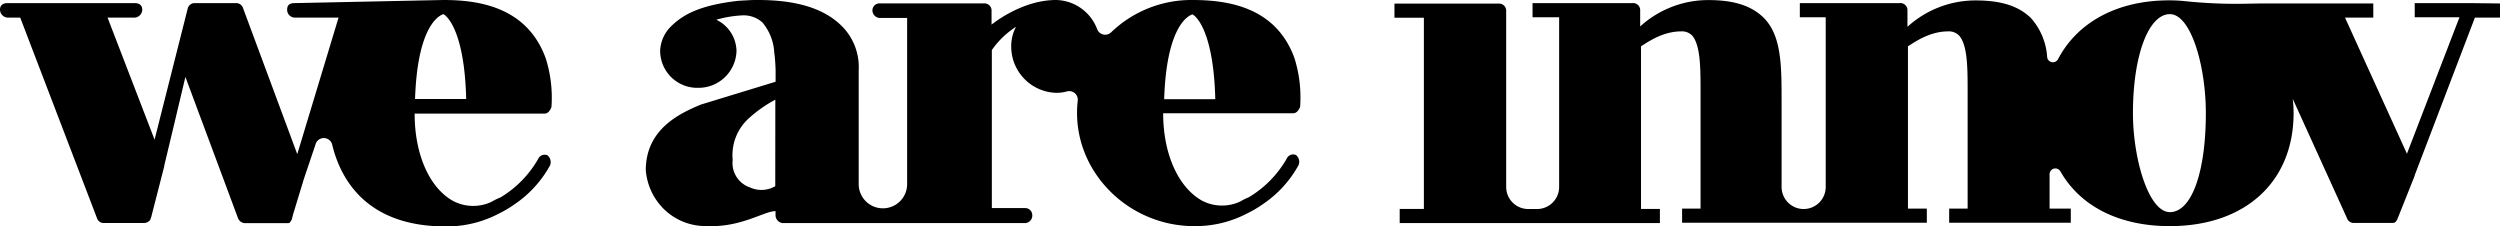 <svg id="Layer_1" data-name="Layer 1" xmlns="http://www.w3.org/2000/svg" viewBox="0 0 353.56 32" width="353.56px" height="32px">
	<path fill="#000000" d="M42.17,1.89c-.68,0-1.06.25-1.06.93a1.1,1.1,0,0,0,1.06,1.12h6.21L42.54,23.25,34.84,2.51a1,1,0,0,0-.93-.62H28a1,1,0,0,0-.93.68L22.36,21.2,15.71,3.94h3.85a1.15,1.15,0,0,0,1.06-1.12c0-.68-.5-.93-1.06-.93h-18C1,1.89.5,2.13.5,2.82A1.15,1.15,0,0,0,1.56,3.94h1.8L14.22,32.31a1,1,0,0,0,.87.68h5.78a1.18,1.18,0,0,0,.87-.43c.06-.19.06-.25.12-.31L23.72,25c0-.19.06-.25,3-12.67l7.45,20a1.12,1.12,0,0,0,.93.68h6.09c.19,0,.31-.06.31-.12a1.26,1.26,0,0,0,.31-.56l.12-.5,1.55-5.09,1.63-4.83A1.22,1.22,0,0,1,47.5,22c1.22,4.92,4.93,11.47,16,11.47a15.79,15.79,0,0,0,7.64-1.86,14.65,14.65,0,0,0,2-1.18,15.87,15.87,0,0,0,5.15-5.59,1.24,1.24,0,0,0-.37-1.43,1,1,0,0,0-1.3.5,15,15,0,0,1-5.34,5.46A9,9,0,0,0,70,30a6.1,6.1,0,0,1-5.4-.12c-3.29-1.8-5.46-6.46-5.46-12.36H77.49c.5,0,.81-.43,1-.93a18.47,18.47,0,0,0-.81-6.89C75,2.32,68,1.45,63.2,1.45m-4,14c.31-9.63,3-11.67,4-12,.62.31,3,2.61,3.23,12Z" transform="translate(-0.5 -1.45)">
	</path>
	<path fill="#000000" d="M183.37,17.47c.5,0,.81-.43,1-.93a18.47,18.47,0,0,0-.81-6.89c-2.67-7.33-9.63-8.2-14.47-8.2A16.36,16.36,0,0,0,157.66,6a1.21,1.21,0,0,1-2-.44,6.35,6.35,0,0,0-5.8-4.11c-3.91,0-7.45,2.17-9.13,3.48v-2a1,1,0,0,0-1-1H124.94a1,1,0,0,0-1.06,1,1.09,1.09,0,0,0,1.06,1.06h3.85V27.49a3.42,3.42,0,0,1-3.39,3.42h0a3.42,3.42,0,0,1-3.46-3.42V11.39a8.19,8.19,0,0,0-2-5.84c-2.48-2.79-6.52-4.1-12.23-4.1-.87,0-.87,0-2.86.12-5.28.62-7.7,1.86-9.5,3.66a5.1,5.1,0,0,0-1.49,3.42,5.25,5.25,0,0,0,5.4,5.22,5.37,5.37,0,0,0,5.4-5.22,5,5,0,0,0-2.86-4.41,16.09,16.09,0,0,1,3.79-.62,4,4,0,0,1,2.73,1A7.22,7.22,0,0,1,110,8.9c.19,1.3.19,3.1.19,2.11v2L99.65,16.23c-3.35,1.37-7.82,3.66-7.82,9.31a8.71,8.71,0,0,0,2.48,5.4,8.4,8.4,0,0,0,6,2.48c5,.25,8.2-2.11,9.87-2.11v.62A1.13,1.13,0,0,0,111.2,33h34.23a1.06,1.06,0,0,0,1.06-1.12,1,1,0,0,0-1.06-1h-4.66V8.53a12.06,12.06,0,0,1,3.42-3.29A5.82,5.82,0,0,0,143.51,8a6.55,6.55,0,0,0,6.4,6.58,5.7,5.7,0,0,0,1.48-.2,1.21,1.21,0,0,1,1.53,1.29,15.58,15.58,0,0,0-.1,1.76c0,8.69,7.45,16,16.58,16A15.79,15.79,0,0,0,177,31.57a14.65,14.65,0,0,0,2-1.18,15.87,15.87,0,0,0,5.15-5.59,1.24,1.24,0,0,0-.37-1.43,1,1,0,0,0-1.3.5,15,15,0,0,1-5.34,5.46,9,9,0,0,0-1.24.62,6.1,6.1,0,0,1-5.4-.12C167.22,28,165,23.37,165,17.47h18.32ZM110.14,27.78a3.86,3.86,0,0,1-3.54.19,3.64,3.64,0,0,1-2.48-3.91,7,7,0,0,1,2.24-5.84,18.11,18.11,0,0,1,3.79-2.67Zm55-12.3c.31-9.63,3-11.67,4-12,.62.31,3,2.61,3.23,12Z" transform="translate(-0.5 -1.45)">
	</path>
	<path fill="#000000" d="M349.78,1.89H342v2h6.33L340.9,23.19,332.14,3.94h4v-2h-16l-2.76.05a70.55,70.55,0,0,1-8-.39q-1-.1-2.12-.1c-7.39,0-13,3.14-15.71,8.33a.82.82,0,0,1-1.53-.28,9.15,9.15,0,0,0-2.31-5.56c-1.74-1.68-4.16-2.48-7.82-2.48a14.31,14.31,0,0,0-9.63,3.73V2.82a1,1,0,0,0-1.12-.93h-14.1v2h3.66v24a3.12,3.12,0,0,1-3.12,3.12h0a3.12,3.12,0,0,1-3.12-3.12V16.17c0-5.22.06-9.63-2.55-12.23-1.74-1.68-4.16-2.48-7.82-2.48a14.31,14.31,0,0,0-9.63,3.73V2.82a1,1,0,0,0-1.12-.93h-14.1v2H221v24a3.12,3.12,0,0,1-3.1,3.12h-1.24a3.12,3.12,0,0,1-3.15-3.12v-25a1,1,0,0,0-1.06-.93H197.71v2h4.16V31h-3.42v2h36.8v-2h-2.67V8c.81-.5,3-2.11,5.65-2.11a2,2,0,0,1,1.61.62C241,7.91,241,11.14,241,14.49V30.95h-2.61v2H273v-2h-2.67V8c.81-.5,3-2.11,5.65-2.11a2,2,0,0,1,1.61.62c1.18,1.37,1.18,4.6,1.18,7.95V30.95h-2.61v2h17.2v-2h-3V26.09a.82.82,0,0,1,1.54-.39c2.77,4.87,8.23,7.73,15.46,7.73,10.62,0,17.51-6.21,17.51-16a18.52,18.52,0,0,0-.12-2l7.75,17.05a1,1,0,0,0,.93.5h5.47a.57.57,0,0,0,.43-.19,1.36,1.36,0,0,0,.25-.43L342,26.29v-.06l8.51-22.29h3.6v-2ZM307.37,31.45c-3,0-5.22-7.51-5.22-14,0-8.26,2.24-14,5.22-14s5.09,7.33,5.09,14C312.46,25.73,310.48,31.45,307.37,31.45Z" transform="translate(-0.5 -1.45)">
	</path>
</svg>

